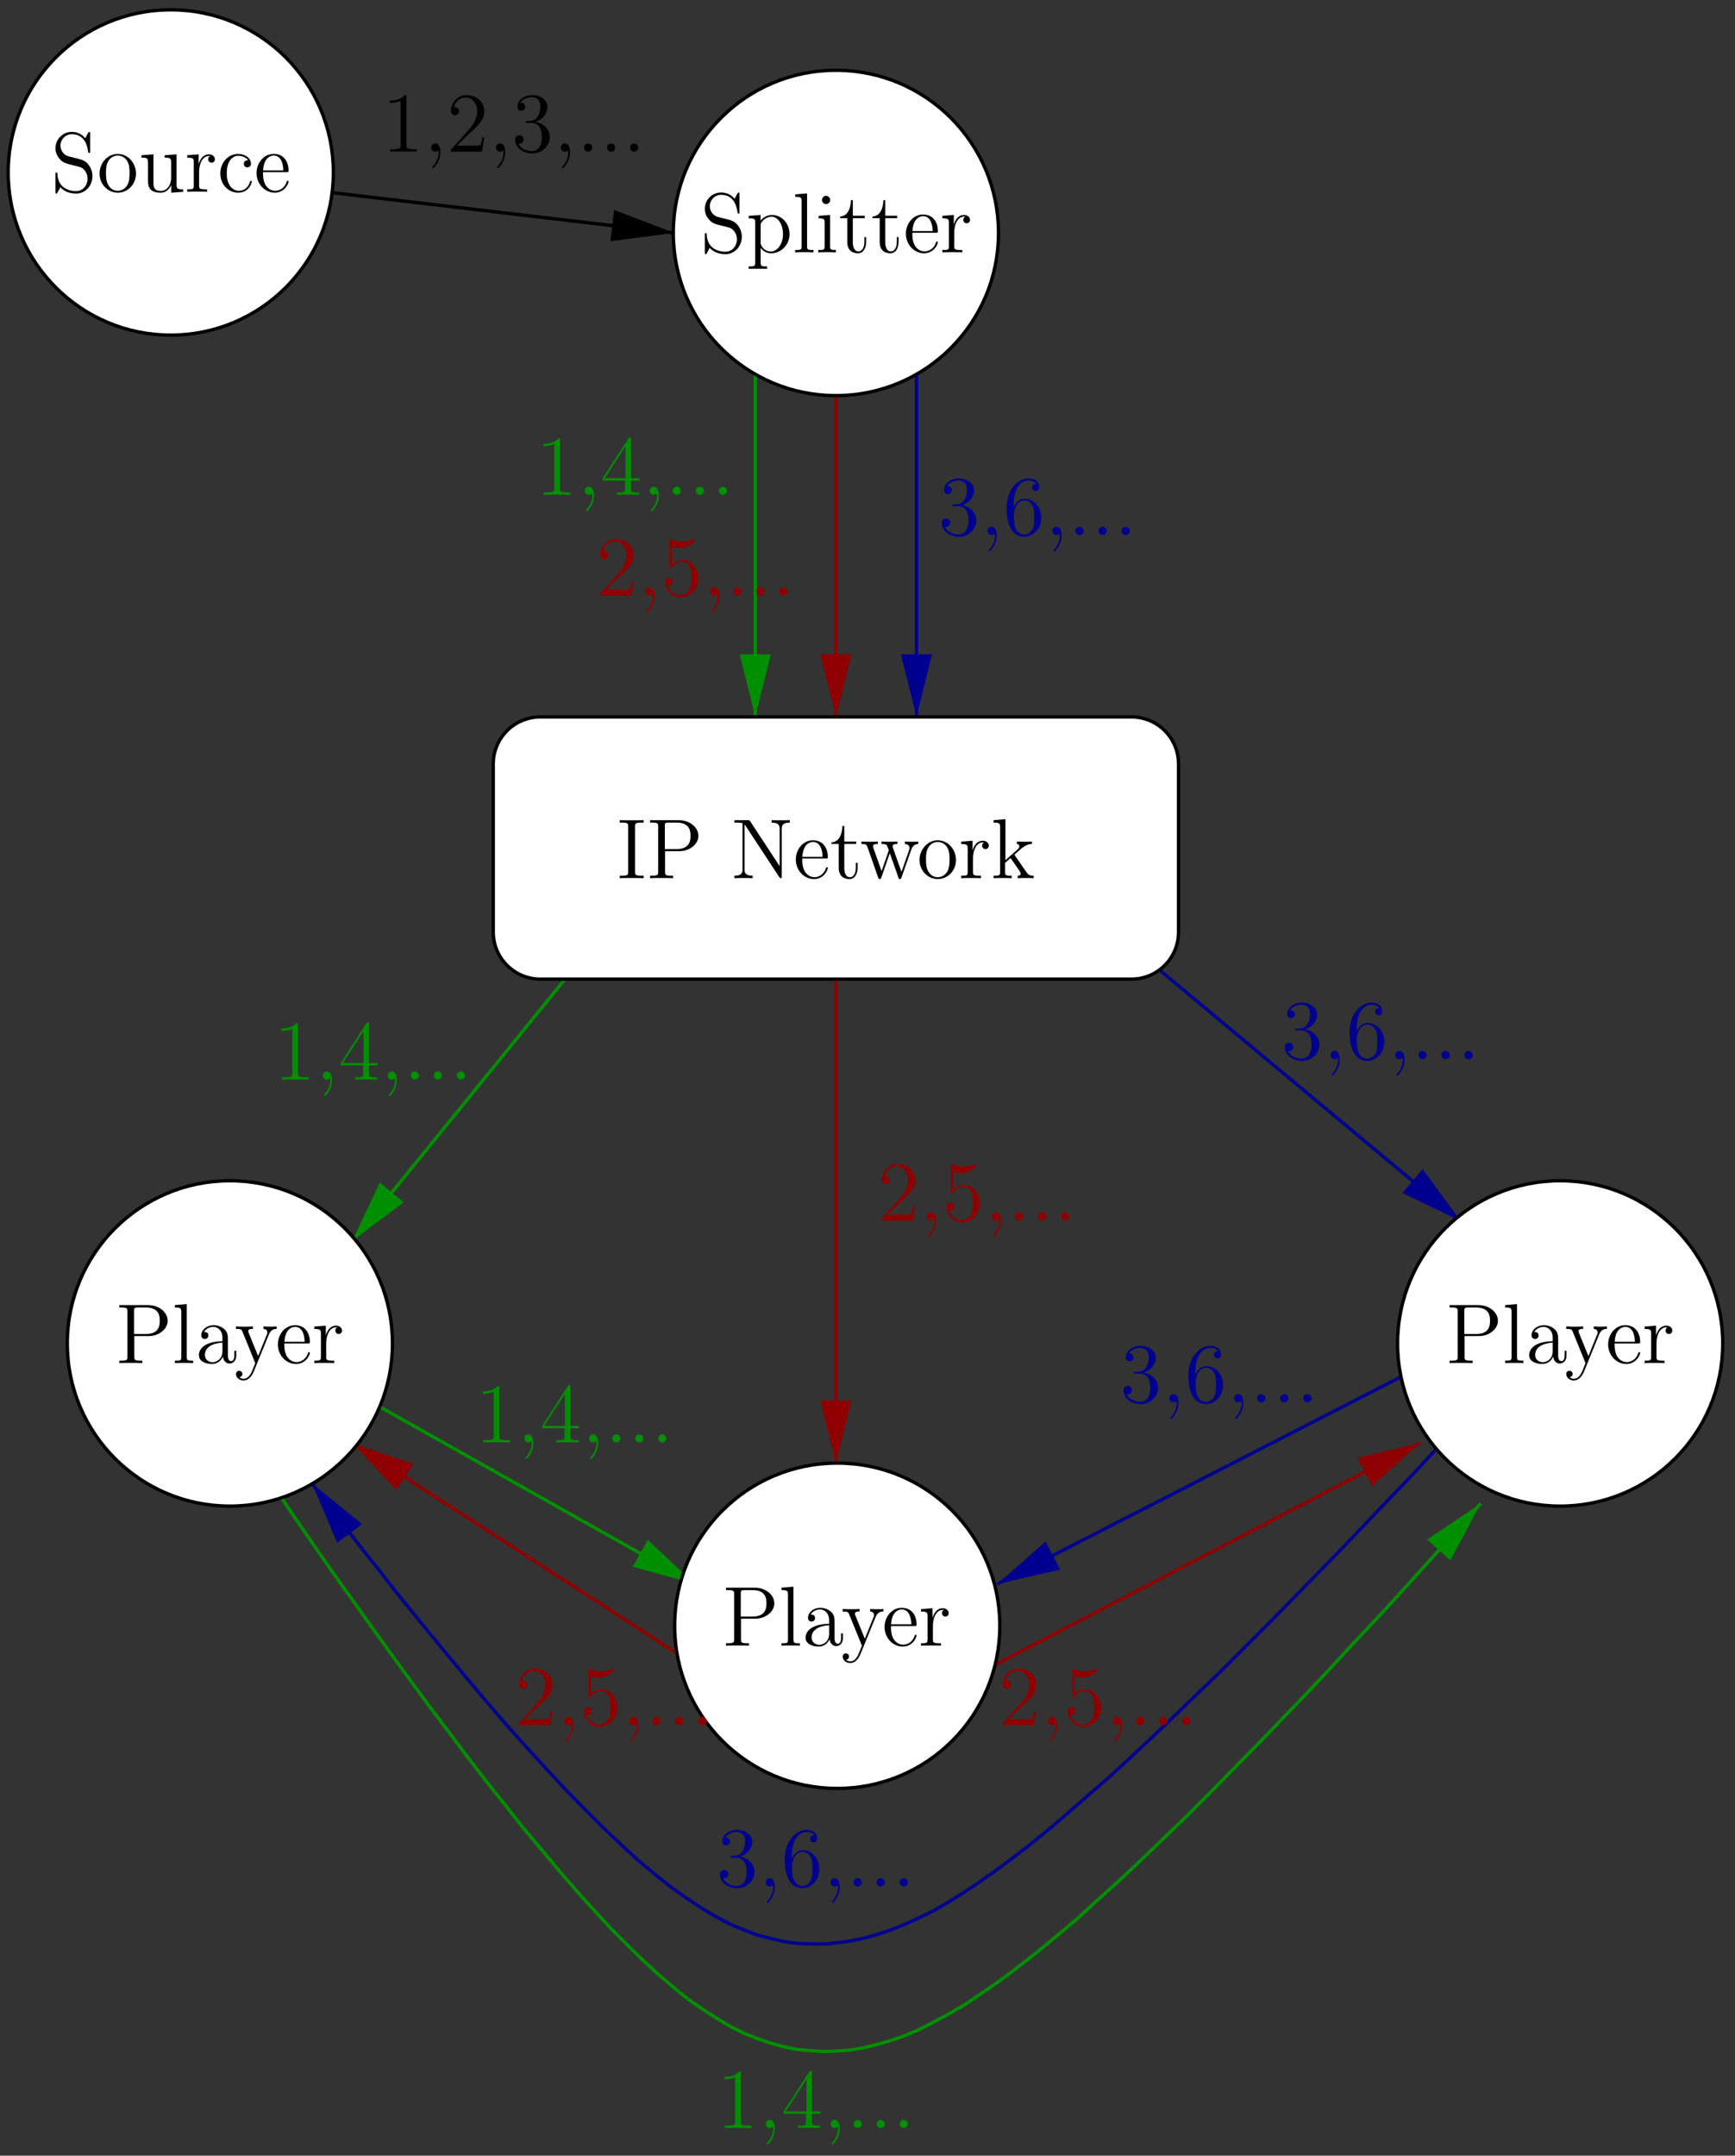 <?xml version="1.0" encoding="UTF-8"?>
<svg xmlns="http://www.w3.org/2000/svg" xmlns:xlink="http://www.w3.org/1999/xlink" width="244pt" height="303pt" viewBox="0 0 244 303" version="1.1">
<rect x="0" y="0" width="244" height="303" fill="#333333" stroke="none"/>
<defs>
<g>
<symbol overflow="visible" id="glyph0-0">
<path style="stroke:none;" d=""/>
</symbol>
<symbol overflow="visible" id="glyph0-1">
<path style="stroke:none;" d="M 2.484 -4.984 C 1.875 -5.141 1.344 -5.734 1.344 -6.5 C 1.344 -7.344 2.016 -8.094 2.938 -8.094 C 4.906 -8.094 5.156 -6.156 5.234 -5.641 C 5.266 -5.5 5.266 -5.453 5.375 -5.453 C 5.516 -5.453 5.516 -5.516 5.516 -5.719 L 5.516 -8.141 C 5.516 -8.359 5.516 -8.422 5.391 -8.422 C 5.359 -8.422 5.312 -8.422 5.219 -8.266 L 4.828 -7.531 C 4.25 -8.266 3.469 -8.422 2.938 -8.422 C 1.609 -8.422 0.641 -7.344 0.641 -6.125 C 0.641 -5.562 0.844 -5.031 1.297 -4.547 C 1.703 -4.094 2.125 -3.984 2.969 -3.766 C 3.391 -3.672 4.047 -3.5 4.219 -3.438 C 4.781 -3.156 5.156 -2.516 5.156 -1.844 C 5.156 -0.938 4.516 -0.094 3.531 -0.094 C 2.984 -0.094 2.25 -0.234 1.656 -0.734 C 0.969 -1.359 0.922 -2.219 0.906 -2.625 C 0.891 -2.719 0.797 -2.719 0.781 -2.719 C 0.641 -2.719 0.641 -2.656 0.641 -2.438 L 0.641 -0.031 C 0.641 0.188 0.641 0.25 0.766 0.25 C 0.844 0.25 0.844 0.234 0.938 0.078 C 0.984 -0.016 1.234 -0.453 1.328 -0.641 C 1.75 -0.156 2.516 0.25 3.531 0.25 C 4.875 0.25 5.844 -0.891 5.844 -2.203 C 5.844 -2.922 5.562 -3.469 5.25 -3.859 C 4.812 -4.406 4.266 -4.531 3.797 -4.656 Z M 2.484 -4.984 "/>
</symbol>
<symbol overflow="visible" id="glyph0-2">
<path style="stroke:none;" d="M 5.484 -2.562 C 5.484 -4.094 4.312 -5.328 2.922 -5.328 C 1.5 -5.328 0.359 -4.062 0.359 -2.562 C 0.359 -1.031 1.547 0.125 2.922 0.125 C 4.328 0.125 5.484 -1.047 5.484 -2.562 Z M 2.922 -0.141 C 2.484 -0.141 1.953 -0.328 1.609 -0.922 C 1.281 -1.453 1.266 -2.156 1.266 -2.672 C 1.266 -3.125 1.266 -3.844 1.641 -4.391 C 1.969 -4.906 2.5 -5.094 2.922 -5.094 C 3.375 -5.094 3.891 -4.875 4.203 -4.406 C 4.578 -3.859 4.578 -3.109 4.578 -2.672 C 4.578 -2.25 4.578 -1.5 4.266 -0.938 C 3.938 -0.375 3.375 -0.141 2.922 -0.141 Z M 2.922 -0.141 "/>
</symbol>
<symbol overflow="visible" id="glyph0-3">
<path style="stroke:none;" d="M 3.641 -5.141 L 3.641 -4.797 C 4.453 -4.797 4.547 -4.703 4.547 -4.125 L 4.547 -1.984 C 4.547 -0.969 4 -0.125 3.109 -0.125 C 2.125 -0.125 2.062 -0.688 2.062 -1.312 L 2.062 -5.266 L 0.375 -5.141 L 0.375 -4.797 C 1.297 -4.797 1.297 -4.75 1.297 -3.688 L 1.297 -1.906 C 1.297 -1.156 1.297 -0.734 1.656 -0.328 C 1.938 -0.031 2.422 0.125 3.031 0.125 C 3.234 0.125 3.625 0.125 4.031 -0.234 C 4.375 -0.5 4.562 -0.953 4.562 -0.953 L 4.562 0.125 L 6.234 0 L 6.234 -0.344 C 5.422 -0.344 5.312 -0.438 5.312 -1.016 L 5.312 -5.266 Z M 3.641 -5.141 "/>
</symbol>
<symbol overflow="visible" id="glyph0-4">
<path style="stroke:none;" d="M 2 -2.781 C 2 -3.938 2.469 -5.031 3.391 -5.031 C 3.484 -5.031 3.516 -5.031 3.562 -5.016 C 3.469 -4.969 3.281 -4.906 3.281 -4.578 C 3.281 -4.234 3.547 -4.094 3.734 -4.094 C 3.984 -4.094 4.219 -4.25 4.219 -4.578 C 4.219 -4.938 3.891 -5.266 3.375 -5.266 C 2.359 -5.266 2.016 -4.172 1.953 -3.938 L 1.938 -3.938 L 1.938 -5.266 L 0.328 -5.141 L 0.328 -4.797 C 1.141 -4.797 1.25 -4.703 1.25 -4.125 L 1.25 -0.891 C 1.25 -0.344 1.109 -0.344 0.328 -0.344 L 0.328 0 C 0.672 -0.031 1.328 -0.031 1.688 -0.031 C 2.016 -0.031 2.859 -0.031 3.125 0 L 3.125 -0.344 L 2.891 -0.344 C 2.016 -0.344 2 -0.484 2 -0.906 Z M 2 -2.781 "/>
</symbol>
<symbol overflow="visible" id="glyph0-5">
<path style="stroke:none;" d="M 4.328 -4.422 C 4.188 -4.422 3.734 -4.422 3.734 -3.938 C 3.734 -3.641 3.938 -3.438 4.234 -3.438 C 4.5 -3.438 4.734 -3.609 4.734 -3.953 C 4.734 -4.75 3.891 -5.328 2.922 -5.328 C 1.531 -5.328 0.422 -4.094 0.422 -2.578 C 0.422 -1.047 1.562 0.125 2.922 0.125 C 4.5 0.125 4.859 -1.312 4.859 -1.422 C 4.859 -1.531 4.766 -1.531 4.734 -1.531 C 4.625 -1.531 4.609 -1.5 4.578 -1.344 C 4.312 -0.5 3.672 -0.141 3.031 -0.141 C 2.297 -0.141 1.328 -0.781 1.328 -2.594 C 1.328 -4.578 2.344 -5.062 2.938 -5.062 C 3.391 -5.062 4.047 -4.891 4.328 -4.422 Z M 4.328 -4.422 "/>
</symbol>
<symbol overflow="visible" id="glyph0-6">
<path style="stroke:none;" d="M 4.578 -2.766 C 4.844 -2.766 4.859 -2.766 4.859 -3 C 4.859 -4.203 4.219 -5.328 2.766 -5.328 C 1.406 -5.328 0.359 -4.094 0.359 -2.625 C 0.359 -1.047 1.578 0.125 2.906 0.125 C 4.328 0.125 4.859 -1.172 4.859 -1.422 C 4.859 -1.5 4.812 -1.547 4.734 -1.547 C 4.641 -1.547 4.609 -1.484 4.594 -1.422 C 4.281 -0.422 3.484 -0.141 2.969 -0.141 C 2.469 -0.141 1.266 -0.484 1.266 -2.547 L 1.266 -2.766 Z M 1.281 -3 C 1.375 -4.875 2.422 -5.094 2.766 -5.094 C 4.047 -5.094 4.109 -3.406 4.125 -3 Z M 1.281 -3 "/>
</symbol>
<symbol overflow="visible" id="glyph0-7">
<path style="stroke:none;" d="M 2.922 1.969 C 2.156 1.969 2.016 1.969 2.016 1.438 L 2.016 -0.641 C 2.234 -0.344 2.719 0.125 3.484 0.125 C 4.859 0.125 6.078 -1.047 6.078 -2.578 C 6.078 -4.094 4.953 -5.266 3.641 -5.266 C 2.594 -5.266 2.031 -4.516 2 -4.469 L 2 -5.266 L 0.328 -5.141 L 0.328 -4.797 C 1.172 -4.797 1.25 -4.703 1.25 -4.188 L 1.25 1.438 C 1.25 1.969 1.109 1.969 0.328 1.969 L 0.328 2.312 C 0.641 2.297 1.297 2.297 1.625 2.297 C 1.969 2.297 2.625 2.297 2.922 2.312 Z M 2.016 -3.812 C 2.016 -4.047 2.016 -4.047 2.156 -4.25 C 2.516 -4.781 3.094 -5.016 3.547 -5.016 C 4.453 -5.016 5.156 -3.922 5.156 -2.578 C 5.156 -1.156 4.344 -0.125 3.438 -0.125 C 3.062 -0.125 2.719 -0.281 2.469 -0.5 C 2.203 -0.781 2.016 -1.016 2.016 -1.344 Z M 2.016 -3.812 "/>
</symbol>
<symbol overflow="visible" id="glyph0-8">
<path style="stroke:none;" d="M 2.062 -8.297 L 0.391 -8.156 L 0.391 -7.812 C 1.203 -7.812 1.297 -7.734 1.297 -7.141 L 1.297 -0.891 C 1.297 -0.344 1.172 -0.344 0.391 -0.344 L 0.391 0 C 0.734 -0.031 1.312 -0.031 1.672 -0.031 C 2.031 -0.031 2.625 -0.031 2.969 0 L 2.969 -0.344 C 2.203 -0.344 2.062 -0.344 2.062 -0.891 Z M 2.062 -8.297 "/>
</symbol>
<symbol overflow="visible" id="glyph0-9">
<path style="stroke:none;" d="M 2.078 -7.359 C 2.078 -7.672 1.828 -7.953 1.5 -7.953 C 1.188 -7.953 0.922 -7.703 0.922 -7.375 C 0.922 -7.016 1.203 -6.797 1.5 -6.797 C 1.859 -6.797 2.078 -7.094 2.078 -7.359 Z M 0.438 -5.141 L 0.438 -4.797 C 1.188 -4.797 1.297 -4.719 1.297 -4.141 L 1.297 -0.891 C 1.297 -0.344 1.172 -0.344 0.391 -0.344 L 0.391 0 C 0.734 -0.031 1.297 -0.031 1.656 -0.031 C 1.781 -0.031 2.469 -0.031 2.875 0 L 2.875 -0.344 C 2.109 -0.344 2.062 -0.406 2.062 -0.875 L 2.062 -5.266 Z M 0.438 -5.141 "/>
</symbol>
<symbol overflow="visible" id="glyph0-10">
<path style="stroke:none;" d="M 2.016 -4.812 L 3.688 -4.812 L 3.688 -5.156 L 2.016 -5.156 L 2.016 -7.344 L 1.75 -7.344 C 1.734 -6.234 1.297 -5.078 0.219 -5.047 L 0.219 -4.812 L 1.234 -4.812 L 1.234 -1.484 C 1.234 -0.156 2.109 0.125 2.75 0.125 C 3.5 0.125 3.891 -0.625 3.891 -1.484 L 3.891 -2.156 L 3.641 -2.156 L 3.641 -1.5 C 3.641 -0.641 3.281 -0.141 2.828 -0.141 C 2.016 -0.141 2.016 -1.25 2.016 -1.453 Z M 2.016 -4.812 "/>
</symbol>
<symbol overflow="visible" id="glyph0-11">
<path style="stroke:none;" d="M 2.609 -3.797 L 4.625 -3.797 C 6.031 -3.797 7.297 -4.75 7.297 -5.953 C 7.297 -7.109 6.141 -8.156 4.531 -8.156 L 0.5 -8.156 L 0.5 -7.812 L 0.734 -7.812 C 1.609 -7.812 1.641 -7.703 1.641 -7.25 L 1.641 -0.906 C 1.641 -0.469 1.609 -0.344 0.734 -0.344 L 0.5 -0.344 L 0.5 0 C 0.781 -0.031 1.766 -0.031 2.109 -0.031 C 2.469 -0.031 3.453 -0.031 3.734 0 L 3.734 -0.344 L 3.5 -0.344 C 2.641 -0.344 2.609 -0.469 2.609 -0.906 Z M 2.578 -4.094 L 2.578 -7.344 C 2.578 -7.734 2.609 -7.812 3.125 -7.812 L 4.25 -7.812 C 6.188 -7.812 6.188 -6.469 6.188 -5.953 C 6.188 -5.453 6.188 -4.094 4.25 -4.094 Z M 2.578 -4.094 "/>
</symbol>
<symbol overflow="visible" id="glyph0-12">
<path style="stroke:none;" d="M 4.609 -3.188 C 4.609 -3.844 4.609 -4.312 4.094 -4.781 C 3.672 -5.156 3.125 -5.328 2.609 -5.328 C 1.625 -5.328 0.875 -4.688 0.875 -3.906 C 0.875 -3.562 1.094 -3.391 1.375 -3.391 C 1.656 -3.391 1.859 -3.594 1.859 -3.891 C 1.859 -4.375 1.438 -4.375 1.25 -4.375 C 1.531 -4.875 2.109 -5.094 2.578 -5.094 C 3.125 -5.094 3.844 -4.641 3.844 -3.562 L 3.844 -3.078 C 1.438 -3.047 0.531 -2.047 0.531 -1.125 C 0.531 -0.172 1.625 0.125 2.359 0.125 C 3.141 0.125 3.688 -0.359 3.906 -0.938 C 3.953 -0.375 4.328 0.062 4.844 0.062 C 5.094 0.062 5.781 -0.109 5.781 -1.062 L 5.781 -1.734 L 5.516 -1.734 L 5.516 -1.062 C 5.516 -0.375 5.234 -0.281 5.062 -0.281 C 4.609 -0.281 4.609 -0.922 4.609 -1.094 Z M 3.844 -1.688 C 3.844 -0.516 2.969 -0.125 2.453 -0.125 C 1.859 -0.125 1.375 -0.547 1.375 -1.125 C 1.375 -2.703 3.406 -2.844 3.844 -2.875 Z M 3.844 -1.688 "/>
</symbol>
<symbol overflow="visible" id="glyph0-13">
<path style="stroke:none;" d="M 4.844 -4 C 5.156 -4.797 5.719 -4.812 5.953 -4.812 L 5.953 -5.156 C 5.609 -5.125 5.438 -5.125 5.062 -5.125 C 4.781 -5.125 4.75 -5.125 4.094 -5.156 L 4.094 -4.812 C 4.531 -4.781 4.641 -4.5 4.641 -4.297 C 4.641 -4.188 4.609 -4.125 4.562 -4 L 3.344 -0.984 L 2.016 -4.25 C 1.953 -4.406 1.953 -4.484 1.953 -4.5 C 1.953 -4.812 2.359 -4.812 2.609 -4.812 L 2.609 -5.156 C 2.297 -5.125 1.703 -5.125 1.375 -5.125 C 0.922 -5.125 0.891 -5.125 0.219 -5.156 L 0.219 -4.812 C 0.906 -4.812 1 -4.75 1.156 -4.375 L 2.938 0 C 2.422 1.266 2.422 1.297 2.359 1.391 C 2.156 1.75 1.844 2.203 1.297 2.203 C 0.938 2.203 0.703 1.984 0.703 1.984 C 0.703 1.984 1.125 1.938 1.125 1.516 C 1.125 1.234 0.891 1.078 0.688 1.078 C 0.484 1.078 0.234 1.188 0.234 1.547 C 0.234 2 0.672 2.438 1.297 2.438 C 1.969 2.438 2.469 1.859 2.766 1.094 Z M 4.844 -4 "/>
</symbol>
<symbol overflow="visible" id="glyph0-14">
<path style="stroke:none;" d="M 2.594 -7.25 C 2.594 -7.703 2.625 -7.812 3.531 -7.812 L 3.797 -7.812 L 3.797 -8.156 C 3.5 -8.141 2.469 -8.141 2.109 -8.141 C 1.75 -8.141 0.719 -8.141 0.438 -8.156 L 0.438 -7.812 L 0.688 -7.812 C 1.594 -7.812 1.625 -7.703 1.625 -7.25 L 1.625 -0.906 C 1.625 -0.469 1.594 -0.344 0.688 -0.344 L 0.438 -0.344 L 0.438 0 C 0.719 -0.031 1.75 -0.031 2.109 -0.031 C 2.469 -0.031 3.5 -0.031 3.797 0 L 3.797 -0.344 L 3.531 -0.344 C 2.625 -0.344 2.594 -0.469 2.594 -0.906 Z M 2.594 -7.25 "/>
</symbol>
<symbol overflow="visible" id="glyph0-15">
<path style="stroke:none;" d="M 2.703 -8 C 2.594 -8.156 2.578 -8.156 2.312 -8.156 L 0.484 -8.156 L 0.484 -7.812 C 1 -7.812 1.297 -7.812 1.625 -7.734 L 1.625 -1.25 C 1.625 -0.906 1.625 -0.344 0.484 -0.344 L 0.484 0 C 0.797 -0.031 1.438 -0.031 1.766 -0.031 C 2.109 -0.031 2.734 -0.031 3.047 0 L 3.047 -0.344 C 1.906 -0.344 1.906 -0.906 1.906 -1.25 L 1.906 -7.547 C 2.016 -7.453 2.016 -7.422 2.109 -7.281 L 6.781 -0.172 C 6.891 -0.016 6.906 0 7 0 C 7.094 0 7.125 -0.047 7.141 -0.078 L 7.141 -6.906 C 7.141 -7.25 7.141 -7.812 8.266 -7.812 L 8.266 -8.156 C 7.953 -8.141 7.328 -8.141 7 -8.141 C 6.656 -8.141 6.031 -8.141 5.719 -8.156 L 5.719 -7.812 C 6.844 -7.812 6.844 -7.25 6.844 -6.906 L 6.844 -1.688 Z M 2.703 -8 "/>
</symbol>
<symbol overflow="visible" id="glyph0-16">
<path style="stroke:none;" d="M 7.234 -4.016 C 7.5 -4.766 8.016 -4.797 8.219 -4.812 L 8.219 -5.156 C 7.922 -5.125 7.703 -5.125 7.344 -5.125 C 7 -5.125 6.969 -5.125 6.328 -5.156 L 6.328 -4.812 C 6.859 -4.781 7 -4.453 7 -4.234 C 7 -4.219 7 -4.141 6.953 -4.016 L 5.859 -0.891 L 4.656 -4.266 C 4.609 -4.406 4.609 -4.438 4.609 -4.469 C 4.609 -4.812 5.047 -4.812 5.297 -4.812 L 5.297 -5.156 C 4.953 -5.125 4.469 -5.125 4.125 -5.125 C 3.734 -5.125 3.719 -5.125 3.047 -5.156 L 3.047 -4.812 C 3.5 -4.812 3.656 -4.781 3.797 -4.625 C 3.844 -4.547 4 -4.156 4.078 -3.922 L 3.062 -1 L 1.906 -4.25 C 1.859 -4.406 1.859 -4.438 1.859 -4.484 C 1.859 -4.812 2.312 -4.812 2.547 -4.812 L 2.547 -5.156 C 2.25 -5.125 1.656 -5.125 1.328 -5.125 C 0.984 -5.125 0.969 -5.125 0.219 -5.156 L 0.219 -4.812 C 0.828 -4.812 0.938 -4.75 1.078 -4.375 L 2.578 -0.094 C 2.625 0.031 2.672 0.125 2.797 0.125 C 2.906 0.125 2.969 0.078 3.031 -0.109 L 4.219 -3.516 L 5.422 -0.109 C 5.469 0.078 5.531 0.125 5.641 0.125 C 5.766 0.125 5.812 0.031 5.859 -0.094 Z M 7.234 -4.016 "/>
</symbol>
<symbol overflow="visible" id="glyph0-17">
<path style="stroke:none;" d="M 3.344 -3.172 C 3.344 -3.172 3.266 -3.281 3.266 -3.281 C 3.266 -3.328 4.016 -3.969 4.109 -4.062 C 4.938 -4.781 5.469 -4.797 5.719 -4.812 L 5.719 -5.156 C 5.469 -5.125 5.156 -5.125 4.812 -5.125 C 4.5 -5.125 3.891 -5.125 3.609 -5.156 L 3.609 -4.812 C 3.812 -4.797 3.953 -4.688 3.953 -4.5 C 3.953 -4.25 3.719 -4.047 3.703 -4.047 L 2 -2.531 L 2 -8.297 L 0.328 -8.156 L 0.328 -7.812 C 1.141 -7.812 1.25 -7.734 1.25 -7.141 L 1.25 -0.891 C 1.25 -0.344 1.109 -0.344 0.328 -0.344 L 0.328 0 C 0.672 -0.031 1.25 -0.031 1.609 -0.031 C 1.953 -0.031 2.531 -0.031 2.875 0 L 2.875 -0.344 C 2.109 -0.344 1.953 -0.344 1.953 -0.891 L 1.953 -2.156 L 2.719 -2.828 L 3.875 -1.172 C 4.047 -0.922 4.141 -0.781 4.141 -0.625 C 4.141 -0.406 3.969 -0.344 3.719 -0.344 L 3.719 0 C 4.016 -0.031 4.609 -0.031 4.922 -0.031 C 5.438 -0.031 5.469 -0.031 5.969 0 L 5.969 -0.344 C 5.656 -0.344 5.281 -0.344 4.953 -0.844 Z M 3.344 -3.172 "/>
</symbol>
<symbol overflow="visible" id="glyph0-18">
<path style="stroke:none;" d="M 3.438 -7.656 C 3.438 -7.938 3.438 -7.953 3.203 -7.953 C 2.922 -7.625 2.312 -7.188 1.094 -7.188 L 1.094 -6.844 C 1.359 -6.844 1.953 -6.844 2.625 -7.141 L 2.625 -0.922 C 2.625 -0.484 2.578 -0.344 1.531 -0.344 L 1.156 -0.344 L 1.156 0 C 1.484 -0.031 2.641 -0.031 3.031 -0.031 C 3.438 -0.031 4.578 -0.031 4.906 0 L 4.906 -0.344 L 4.531 -0.344 C 3.484 -0.344 3.438 -0.484 3.438 -0.922 Z M 3.438 -7.656 "/>
</symbol>
<symbol overflow="visible" id="glyph0-19">
<path style="stroke:none;" d="M 2.328 0.047 C 2.328 -0.688 2.078 -1.156 1.609 -1.156 C 1.266 -1.156 1.047 -0.891 1.047 -0.578 C 1.047 -0.266 1.266 0 1.625 0 C 1.812 0 1.938 -0.078 2.016 -0.141 C 2.047 -0.172 2.062 -0.172 2.062 -0.172 C 2.094 -0.172 2.094 -0.016 2.094 0.047 C 2.094 0.812 1.781 1.531 1.25 2.078 C 1.203 2.109 1.188 2.141 1.188 2.188 C 1.188 2.25 1.25 2.312 1.312 2.312 C 1.422 2.312 2.328 1.422 2.328 0.047 Z M 2.328 0.047 "/>
</symbol>
<symbol overflow="visible" id="glyph0-20">
<path style="stroke:none;" d="M 5.266 -2.016 L 5 -2.016 C 4.953 -1.812 4.859 -1.141 4.75 -0.953 C 4.656 -0.844 3.984 -0.844 3.625 -0.844 L 1.406 -0.844 C 1.734 -1.125 2.469 -1.891 2.766 -2.172 C 4.594 -3.844 5.266 -4.469 5.266 -5.656 C 5.266 -7.031 4.172 -7.953 2.781 -7.953 C 1.406 -7.953 0.578 -6.766 0.578 -5.734 C 0.578 -5.125 1.109 -5.125 1.141 -5.125 C 1.406 -5.125 1.703 -5.312 1.703 -5.688 C 1.703 -6.031 1.484 -6.25 1.141 -6.25 C 1.047 -6.25 1.016 -6.25 0.984 -6.234 C 1.203 -7.047 1.859 -7.609 2.625 -7.609 C 3.641 -7.609 4.266 -6.75 4.266 -5.656 C 4.266 -4.641 3.688 -3.75 3 -2.984 L 0.578 -0.281 L 0.578 0 L 4.953 0 Z M 5.266 -2.016 "/>
</symbol>
<symbol overflow="visible" id="glyph0-21">
<path style="stroke:none;" d="M 2.203 -4.297 C 2 -4.281 1.953 -4.266 1.953 -4.156 C 1.953 -4.047 2.016 -4.047 2.219 -4.047 L 2.766 -4.047 C 3.797 -4.047 4.25 -3.203 4.25 -2.062 C 4.25 -0.484 3.438 -0.078 2.844 -0.078 C 2.266 -0.078 1.297 -0.344 0.938 -1.141 C 1.328 -1.078 1.672 -1.297 1.672 -1.719 C 1.672 -2.062 1.422 -2.312 1.094 -2.312 C 0.797 -2.312 0.484 -2.141 0.484 -1.688 C 0.484 -0.625 1.547 0.25 2.875 0.25 C 4.297 0.25 5.359 -0.844 5.359 -2.047 C 5.359 -3.141 4.469 -4 3.328 -4.203 C 4.359 -4.5 5.031 -5.375 5.031 -6.312 C 5.031 -7.25 4.047 -7.953 2.891 -7.953 C 1.703 -7.953 0.812 -7.219 0.812 -6.344 C 0.812 -5.875 1.188 -5.766 1.359 -5.766 C 1.609 -5.766 1.906 -5.953 1.906 -6.312 C 1.906 -6.688 1.609 -6.859 1.344 -6.859 C 1.281 -6.859 1.25 -6.859 1.219 -6.844 C 1.672 -7.656 2.797 -7.656 2.859 -7.656 C 3.25 -7.656 4.031 -7.484 4.031 -6.312 C 4.031 -6.078 4 -5.422 3.641 -4.906 C 3.281 -4.375 2.875 -4.344 2.562 -4.328 Z M 2.203 -4.297 "/>
</symbol>
<symbol overflow="visible" id="glyph0-22">
<path style="stroke:none;" d="M 2.203 -0.578 C 2.203 -0.906 1.922 -1.156 1.625 -1.156 C 1.281 -1.156 1.047 -0.891 1.047 -0.578 C 1.047 -0.234 1.344 0 1.609 0 C 1.938 0 2.203 -0.25 2.203 -0.578 Z M 2.203 -0.578 "/>
</symbol>
<symbol overflow="visible" id="glyph0-23">
<path style="stroke:none;" d="M 4.312 -7.781 C 4.312 -8.016 4.312 -8.062 4.141 -8.062 C 4.047 -8.062 4.016 -8.062 3.922 -7.922 L 0.328 -2.344 L 0.328 -2 L 3.469 -2 L 3.469 -0.906 C 3.469 -0.469 3.438 -0.344 2.562 -0.344 L 2.328 -0.344 L 2.328 0 C 2.609 -0.031 3.547 -0.031 3.891 -0.031 C 4.219 -0.031 5.172 -0.031 5.453 0 L 5.453 -0.344 L 5.219 -0.344 C 4.344 -0.344 4.312 -0.469 4.312 -0.906 L 4.312 -2 L 5.516 -2 L 5.516 -2.344 L 4.312 -2.344 Z M 3.531 -6.844 L 3.531 -2.344 L 0.625 -2.344 Z M 3.531 -6.844 "/>
</symbol>
<symbol overflow="visible" id="glyph0-24">
<path style="stroke:none;" d="M 1.469 -4.156 C 1.469 -7.188 2.938 -7.656 3.578 -7.656 C 4.016 -7.656 4.453 -7.531 4.672 -7.172 C 4.531 -7.172 4.078 -7.172 4.078 -6.688 C 4.078 -6.422 4.25 -6.188 4.562 -6.188 C 4.859 -6.188 5.062 -6.375 5.062 -6.719 C 5.062 -7.344 4.609 -7.953 3.578 -7.953 C 2.062 -7.953 0.484 -6.406 0.484 -3.781 C 0.484 -0.484 1.922 0.25 2.938 0.25 C 4.25 0.25 5.359 -0.891 5.359 -2.438 C 5.359 -4.031 4.25 -5.094 3.047 -5.094 C 1.984 -5.094 1.594 -4.172 1.469 -3.844 Z M 2.938 -0.078 C 2.188 -0.078 1.828 -0.734 1.719 -0.984 C 1.609 -1.297 1.5 -1.891 1.5 -2.719 C 1.5 -3.672 1.922 -4.859 3 -4.859 C 3.656 -4.859 4 -4.406 4.188 -4 C 4.375 -3.562 4.375 -2.969 4.375 -2.453 C 4.375 -1.844 4.375 -1.297 4.141 -0.844 C 3.844 -0.281 3.422 -0.078 2.938 -0.078 Z M 2.938 -0.078 "/>
</symbol>
<symbol overflow="visible" id="glyph0-25">
<path style="stroke:none;" d="M 1.531 -6.844 C 2.047 -6.688 2.469 -6.672 2.594 -6.672 C 3.938 -6.672 4.812 -7.656 4.812 -7.828 C 4.812 -7.875 4.781 -7.938 4.703 -7.938 C 4.688 -7.938 4.656 -7.938 4.547 -7.891 C 3.891 -7.609 3.312 -7.562 3 -7.562 C 2.219 -7.562 1.656 -7.812 1.422 -7.906 C 1.344 -7.938 1.312 -7.938 1.297 -7.938 C 1.203 -7.938 1.203 -7.859 1.203 -7.672 L 1.203 -4.125 C 1.203 -3.906 1.203 -3.844 1.344 -3.844 C 1.406 -3.844 1.422 -3.844 1.547 -4 C 1.875 -4.484 2.438 -4.766 3.031 -4.766 C 3.672 -4.766 3.984 -4.188 4.078 -3.984 C 4.281 -3.516 4.297 -2.922 4.297 -2.469 C 4.297 -2.016 4.297 -1.344 3.953 -0.797 C 3.688 -0.375 3.234 -0.078 2.703 -0.078 C 1.906 -0.078 1.141 -0.609 0.922 -1.484 C 0.984 -1.453 1.047 -1.453 1.109 -1.453 C 1.312 -1.453 1.641 -1.562 1.641 -1.969 C 1.641 -2.312 1.406 -2.5 1.109 -2.5 C 0.891 -2.5 0.578 -2.391 0.578 -1.922 C 0.578 -0.906 1.406 0.25 2.719 0.25 C 4.078 0.25 5.266 -0.891 5.266 -2.406 C 5.266 -3.828 4.297 -5.016 3.047 -5.016 C 2.359 -5.016 1.844 -4.703 1.531 -4.375 Z M 1.531 -6.844 "/>
</symbol>
</g>
<clipPath id="clip1">
  <path d="M 40 20 L 102 20 L 102 40 L 40 40 Z M 40 20 "/>
</clipPath>
<clipPath id="clip2">
  <path d="M 0.602 0 L 243.699 0 L 243.699 303 L 0.602 303 Z M 95.32 32.367 L 95.258 33.188 L 86.125 33.629 L 86.566 29.848 Z M 95.32 32.367 "/>
</clipPath>
<clipPath id="clip3">
  <path d="M 105 46 L 107 46 L 107 102 L 105 102 Z M 105 46 "/>
</clipPath>
<clipPath id="clip4">
  <path d="M 0.602 0 L 243.699 0 L 243.699 303 L 0.602 303 Z M 106.66 101.215 L 105.777 101.215 L 104.328 92.207 L 108.109 92.207 Z M 106.66 101.215 "/>
</clipPath>
<clipPath id="clip5">
  <path d="M 128 46 L 130 46 L 130 102 L 128 102 Z M 128 46 "/>
</clipPath>
<clipPath id="clip6">
  <path d="M 0.602 0 L 243.699 0 L 243.699 303 L 0.602 303 Z M 129.336 101.215 L 128.453 101.215 L 127.004 92.207 L 130.785 92.207 Z M 129.336 101.215 "/>
</clipPath>
<clipPath id="clip7">
  <path d="M 117 46 L 118 46 L 118 102 L 117 102 Z M 117 46 "/>
</clipPath>
<clipPath id="clip8">
  <path d="M 0.602 0 L 243.699 0 L 243.699 303 L 0.602 303 Z M 117.996 101.215 L 117.117 101.215 L 115.668 92.207 L 119.445 92.207 Z M 117.996 101.215 "/>
</clipPath>
<clipPath id="clip9">
  <path d="M 42 122 L 94 122 L 94 182 L 42 182 Z M 42 122 "/>
</clipPath>
<clipPath id="clip10">
  <path d="M 0.602 0 L 243.699 0 L 243.699 303 L 0.602 303 Z M 49.59 175.039 L 48.961 174.535 L 53.496 166.598 L 56.395 168.992 Z M 49.59 175.039 "/>
</clipPath>
<clipPath id="clip11">
  <path d="M 147 122 L 213 122 L 213 179 L 147 179 Z M 147 122 "/>
</clipPath>
<clipPath id="clip12">
  <path d="M 0.602 0 L 243.699 0 L 243.699 303 L 0.602 303 Z M 206.059 171.574 L 205.492 172.27 L 197.617 167.605 L 200.074 164.711 Z M 206.059 171.574 "/>
</clipPath>
<clipPath id="clip13">
  <path d="M 117 131 L 118 131 L 118 206 L 117 206 Z M 117 131 "/>
</clipPath>
<clipPath id="clip14">
  <path d="M 0.602 0 L 243.699 0 L 243.699 303 L 0.602 303 Z M 117.996 206.094 L 117.117 206.094 L 115.668 197.086 L 119.445 197.086 Z M 117.996 206.094 "/>
</clipPath>
<clipPath id="clip15">
  <path d="M 45 190 L 105 190 L 105 230 L 45 230 Z M 45 190 "/>
</clipPath>
<clipPath id="clip16">
  <path d="M 0.602 0 L 243.699 0 L 243.699 303 L 0.602 303 Z M 98.281 222.473 L 97.902 223.227 L 89.336 220.078 L 91.164 216.801 Z M 98.281 222.473 "/>
</clipPath>
<clipPath id="clip17">
  <path d="M 42 196 L 105 196 L 105 241 L 42 241 Z M 42 196 "/>
</clipPath>
<clipPath id="clip18">
  <path d="M 0.602 0 L 243.699 0 L 243.699 303 L 0.602 303 Z M 48.961 202.945 L 49.402 202.254 L 57.781 205.906 L 55.699 209.055 Z M 48.961 202.945 "/>
</clipPath>
<clipPath id="clip19">
  <path d="M 127 196 L 207 196 L 207 244 L 127 244 Z M 127 196 "/>
</clipPath>
<clipPath id="clip20">
  <path d="M 0.602 0 L 243.699 0 L 243.699 303 L 0.602 303 Z M 199.949 202.254 L 200.324 203.008 L 193.02 208.488 L 191.254 205.086 Z M 199.949 202.254 "/>
</clipPath>
<clipPath id="clip21">
  <path d="M 133 185 L 206 185 L 206 230 L 133 230 Z M 133 185 "/>
</clipPath>
<clipPath id="clip22">
  <path d="M 0.602 0 L 243.699 0 L 243.699 303 L 0.602 303 Z M 140.043 223.227 L 139.664 222.473 L 146.973 217.055 L 148.738 220.457 Z M 140.043 223.227 "/>
</clipPath>
<clipPath id="clip23">
  <path d="M 43 199 L 206 199 L 206 274 L 43 274 Z M 43 199 "/>
</clipPath>
<clipPath id="clip24">
  <path d="M 0.602 0 L 243.699 0 L 243.699 303 L 0.602 303 Z M 43.293 208.426 L 43.922 207.922 L 50.535 214.219 L 47.512 216.488 Z M 43.293 208.426 "/>
</clipPath>
<clipPath id="clip25">
  <path d="M 37 208 L 209 208 L 209 289 L 37 289 Z M 37 208 "/>
</clipPath>
<clipPath id="clip26">
  <path d="M 0.602 0 L 243.699 0 L 243.699 303 L 0.602 303 Z M 208.262 210.691 L 208.891 211.324 L 203.914 218.945 L 201.082 216.426 Z M 208.262 210.691 "/>
</clipPath>
<clipPath id="clip27">
  <path d="M 0.602 0 L 54 0 L 54 54 L 0.602 54 Z M 0.602 0 "/>
</clipPath>
<clipPath id="clip28">
  <path d="M 189 159 L 243.699 159 L 243.699 219 L 189 219 Z M 189 159 "/>
</clipPath>
</defs>
<g id="surface1">
<g clip-path="url(#clip1)" clip-rule="nonzero">
<g clip-path="url(#clip2)" clip-rule="evenodd">
<path style="fill:none;stroke-width:4.724;stroke-linecap:butt;stroke-linejoin:miter;stroke:rgb(0%,0%,0%);stroke-opacity:1;stroke-miterlimit:10;" d="M 466.914 2759.219 L 948.789 2702.539 " transform="matrix(0.1,0,0,-0.1,0,303)"/>
</g>
</g>
<path style="fill-rule:evenodd;fill:rgb(0%,0%,0%);fill-opacity:1;stroke-width:4.724;stroke-linecap:butt;stroke-linejoin:miter;stroke:rgb(0%,0%,0%);stroke-opacity:1;stroke-miterlimit:10;" d="M 861.25 2693.711 L 938.711 2703.789 L 865.664 2731.523 Z M 861.25 2693.711 " transform="matrix(0.1,0,0,-0.1,0,303)"/>
<g clip-path="url(#clip3)" clip-rule="nonzero">
<g clip-path="url(#clip4)" clip-rule="evenodd">
<path style="fill:none;stroke-width:4.724;stroke-linecap:butt;stroke-linejoin:miter;stroke:rgb(0%,56.055%,0%);stroke-opacity:1;stroke-miterlimit:10;" d="M 1062.188 2560.82 L 1062.188 2022.266 " transform="matrix(0.1,0,0,-0.1,0,303)"/>
</g>
</g>
<path style="fill-rule:evenodd;fill:rgb(0%,56.055%,0%);fill-opacity:1;stroke-width:4.724;stroke-linecap:butt;stroke-linejoin:miter;stroke:rgb(0%,56.055%,0%);stroke-opacity:1;stroke-miterlimit:10;" d="M 1043.281 2107.93 L 1062.188 2032.344 L 1081.094 2107.93 Z M 1043.281 2107.93 " transform="matrix(0.1,0,0,-0.1,0,303)"/>
<g clip-path="url(#clip5)" clip-rule="nonzero">
<g clip-path="url(#clip6)" clip-rule="evenodd">
<path style="fill:none;stroke-width:4.724;stroke-linecap:butt;stroke-linejoin:miter;stroke:rgb(0%,0%,56.055%);stroke-opacity:1;stroke-miterlimit:10;" d="M 1288.945 2560.82 L 1288.945 2022.266 " transform="matrix(0.1,0,0,-0.1,0,303)"/>
</g>
</g>
<path style="fill-rule:evenodd;fill:rgb(0%,0%,56.055%);fill-opacity:1;stroke-width:4.724;stroke-linecap:butt;stroke-linejoin:miter;stroke:rgb(0%,0%,56.055%);stroke-opacity:1;stroke-miterlimit:10;" d="M 1270.039 2107.93 L 1288.945 2032.344 L 1307.852 2107.93 Z M 1270.039 2107.93 " transform="matrix(0.1,0,0,-0.1,0,303)"/>
<g clip-path="url(#clip7)" clip-rule="nonzero">
<g clip-path="url(#clip8)" clip-rule="evenodd">
<path style="fill:none;stroke-width:4.724;stroke-linecap:butt;stroke-linejoin:miter;stroke:rgb(56.055%,0%,0%);stroke-opacity:1;stroke-miterlimit:10;" d="M 1175.586 2560.82 L 1175.586 2022.266 " transform="matrix(0.1,0,0,-0.1,0,303)"/>
</g>
</g>
<path style="fill-rule:evenodd;fill:rgb(56.055%,0%,0%);fill-opacity:1;stroke-width:4.724;stroke-linecap:butt;stroke-linejoin:miter;stroke:rgb(56.055%,0%,0%);stroke-opacity:1;stroke-miterlimit:10;" d="M 1156.68 2107.93 L 1175.586 2032.344 L 1194.453 2107.93 Z M 1156.68 2107.93 " transform="matrix(0.1,0,0,-0.1,0,303)"/>
<g clip-path="url(#clip9)" clip-rule="nonzero">
<g clip-path="url(#clip10)" clip-rule="evenodd">
<path style="fill:none;stroke-width:4.724;stroke-linecap:butt;stroke-linejoin:miter;stroke:rgb(0%,56.055%,0%);stroke-opacity:1;stroke-miterlimit:10;" d="M 863.75 1738.789 L 495.273 1285.273 " transform="matrix(0.1,0,0,-0.1,0,303)"/>
</g>
</g>
<path style="fill-rule:evenodd;fill:rgb(0%,56.055%,0%);fill-opacity:1;stroke-width:4.724;stroke-linecap:butt;stroke-linejoin:miter;stroke:rgb(0%,56.055%,0%);stroke-opacity:1;stroke-miterlimit:10;" d="M 534.961 1364.023 L 501.562 1293.477 L 563.945 1340.078 Z M 534.961 1364.023 " transform="matrix(0.1,0,0,-0.1,0,303)"/>
<g clip-path="url(#clip11)" clip-rule="nonzero">
<g clip-path="url(#clip12)" clip-rule="evenodd">
<path style="fill:none;stroke-width:4.724;stroke-linecap:butt;stroke-linejoin:miter;stroke:rgb(0%,0%,56.055%);stroke-opacity:1;stroke-miterlimit:10;" d="M 1544.062 1738.789 L 2054.297 1313.594 " transform="matrix(0.1,0,0,-0.1,0,303)"/>
</g>
</g>
<path style="fill-rule:evenodd;fill:rgb(0%,0%,56.055%);fill-opacity:1;stroke-width:4.724;stroke-linecap:butt;stroke-linejoin:miter;stroke:rgb(0%,0%,56.055%);stroke-opacity:1;stroke-miterlimit:10;" d="M 1976.172 1353.945 L 2046.719 1319.922 L 2000.742 1382.891 Z M 1976.172 1353.945 " transform="matrix(0.1,0,0,-0.1,0,303)"/>
<g clip-path="url(#clip13)" clip-rule="nonzero">
<g clip-path="url(#clip14)" clip-rule="evenodd">
<path style="fill:none;stroke-width:4.724;stroke-linecap:butt;stroke-linejoin:miter;stroke:rgb(56.055%,0%,0%);stroke-opacity:1;stroke-miterlimit:10;" d="M 1175.586 1710.469 L 1175.586 973.477 " transform="matrix(0.1,0,0,-0.1,0,303)"/>
</g>
</g>
<path style="fill-rule:evenodd;fill:rgb(56.055%,0%,0%);fill-opacity:1;stroke-width:4.724;stroke-linecap:butt;stroke-linejoin:miter;stroke:rgb(56.055%,0%,0%);stroke-opacity:1;stroke-miterlimit:10;" d="M 1156.68 1059.141 L 1175.586 983.555 L 1194.453 1059.141 Z M 1156.68 1059.141 " transform="matrix(0.1,0,0,-0.1,0,303)"/>
<g clip-path="url(#clip15)" clip-rule="nonzero">
<g clip-path="url(#clip16)" clip-rule="evenodd">
<path style="fill:none;stroke-width:4.724;stroke-linecap:butt;stroke-linejoin:miter;stroke:rgb(0%,56.055%,0%);stroke-opacity:1;stroke-miterlimit:10;" d="M 523.633 1058.516 L 977.148 803.398 " transform="matrix(0.1,0,0,-0.1,0,303)"/>
</g>
</g>
<path style="fill-rule:evenodd;fill:rgb(0%,56.055%,0%);fill-opacity:1;stroke-width:4.724;stroke-linecap:butt;stroke-linejoin:miter;stroke:rgb(0%,56.055%,0%);stroke-opacity:1;stroke-miterlimit:10;" d="M 893.359 829.219 L 968.32 808.438 L 911.641 861.992 Z M 893.359 829.219 " transform="matrix(0.1,0,0,-0.1,0,303)"/>
<g clip-path="url(#clip17)" clip-rule="nonzero">
<g clip-path="url(#clip18)" clip-rule="evenodd">
<path style="fill:none;stroke-width:4.724;stroke-linecap:butt;stroke-linejoin:miter;stroke:rgb(56.055%,0%,0%);stroke-opacity:1;stroke-miterlimit:10;" d="M 977.148 690 L 495.273 1001.797 " transform="matrix(0.1,0,0,-0.1,0,303)"/>
</g>
</g>
<path style="fill-rule:evenodd;fill:rgb(56.055%,0%,0%);fill-opacity:1;stroke-width:4.724;stroke-linecap:butt;stroke-linejoin:miter;stroke:rgb(56.055%,0%,0%);stroke-opacity:1;stroke-miterlimit:10;" d="M 577.812 970.938 L 504.102 996.133 L 556.992 939.453 Z M 577.812 970.938 " transform="matrix(0.1,0,0,-0.1,0,303)"/>
<g clip-path="url(#clip19)" clip-rule="nonzero">
<g clip-path="url(#clip20)" clip-rule="evenodd">
<path style="fill:none;stroke-width:4.724;stroke-linecap:butt;stroke-linejoin:miter;stroke:rgb(56.055%,0%,0%);stroke-opacity:1;stroke-miterlimit:10;" d="M 1345.625 661.68 L 1997.578 1001.797 " transform="matrix(0.1,0,0,-0.1,0,303)"/>
</g>
</g>
<path style="fill-rule:evenodd;fill:rgb(56.055%,0%,0%);fill-opacity:1;stroke-width:4.724;stroke-linecap:butt;stroke-linejoin:miter;stroke:rgb(56.055%,0%,0%);stroke-opacity:1;stroke-miterlimit:10;" d="M 1930.195 945.117 L 1988.789 997.422 L 1912.539 979.141 Z M 1930.195 945.117 " transform="matrix(0.1,0,0,-0.1,0,303)"/>
<g clip-path="url(#clip21)" clip-rule="nonzero">
<g clip-path="url(#clip22)" clip-rule="evenodd">
<path style="fill:none;stroke-width:4.724;stroke-linecap:butt;stroke-linejoin:miter;stroke:rgb(0%,0%,56.055%);stroke-opacity:1;stroke-miterlimit:10;" d="M 1988.125 1103.867 L 1402.344 803.398 " transform="matrix(0.1,0,0,-0.1,0,303)"/>
</g>
</g>
<path style="fill-rule:evenodd;fill:rgb(0%,0%,56.055%);fill-opacity:1;stroke-width:4.724;stroke-linecap:butt;stroke-linejoin:miter;stroke:rgb(0%,0%,56.055%);stroke-opacity:1;stroke-miterlimit:10;" d="M 1469.727 859.453 L 1411.133 807.812 L 1487.383 825.43 Z M 1469.727 859.453 " transform="matrix(0.1,0,0,-0.1,0,303)"/>
<g clip-path="url(#clip23)" clip-rule="nonzero">
<g clip-path="url(#clip24)" clip-rule="evenodd">
<path style="fill:none;stroke-width:4.724;stroke-linecap:butt;stroke-linejoin:bevel;stroke:rgb(0%,0%,56.055%);stroke-opacity:1;stroke-miterlimit:10;" d="M 2054.297 1030.156 L 2053.633 1029.531 L 2051.758 1026.992 L 2047.969 1023.867 L 2042.93 1017.578 L 2034.766 1009.375 L 2024.688 998.047 L 2011.445 984.18 L 1995.703 967.188 L 1976.797 947.031 L 1955.391 924.961 L 1931.445 899.766 L 1905 872.07 L 1877.266 843.086 L 1847.031 812.227 L 1816.172 780.703 L 1784.062 747.969 L 1751.914 715.859 L 1719.18 683.086 L 1686.406 651.602 L 1653.672 620.078 L 1622.148 589.844 L 1591.289 560.898 L 1561.055 533.164 L 1531.445 507.344 L 1503.125 482.773 L 1476.016 459.453 L 1449.57 438.047 L 1424.375 418.516 L 1399.805 400.273 L 1376.484 383.867 L 1353.828 368.75 L 1332.422 355.547 L 1311.641 343.555 L 1290.859 333.477 L 1271.328 324.688 L 1252.422 317.109 L 1233.516 310.82 L 1215.234 305.781 L 1196.992 301.992 L 1179.336 299.492 L 1161.719 297.578 L 1142.188 297.578 L 1122.656 298.203 L 1103.75 300.742 L 1084.219 305.156 L 1064.688 310.195 L 1045.195 317.734 L 1025.664 325.938 L 1005.508 336.641 L 984.688 349.219 L 963.906 363.086 L 941.875 378.828 L 919.844 396.484 L 896.523 416.016 L 872.578 438.047 L 848.008 461.367 L 822.812 486.562 L 796.367 513.633 L 769.922 541.992 L 742.188 572.227 L 714.492 603.086 L 686.758 635.195 L 659.062 667.969 L 631.953 700.742 L 605.508 732.852 L 579.688 764.336 L 555.742 793.945 L 533.711 822.305 L 513.555 847.5 L 495.898 870.156 L 480.156 890.312 L 467.578 906.68 L 457.461 919.922 L 449.922 930 L 438.594 945.117 " transform="matrix(0.1,0,0,-0.1,0,303)"/>
</g>
</g>
<path style="fill-rule:evenodd;fill:rgb(0%,0%,56.055%);fill-opacity:1;stroke-width:4.724;stroke-linecap:butt;stroke-linejoin:miter;stroke:rgb(0%,0%,56.055%);stroke-opacity:1;stroke-miterlimit:10;" d="M 505.352 887.812 L 444.883 936.953 L 475.117 865.117 Z M 505.352 887.812 " transform="matrix(0.1,0,0,-0.1,0,303)"/>
<g clip-path="url(#clip25)" clip-rule="nonzero">
<g clip-path="url(#clip26)" clip-rule="evenodd">
<path style="fill:none;stroke-width:4.724;stroke-linecap:butt;stroke-linejoin:bevel;stroke:rgb(0%,56.055%,0%);stroke-opacity:1;stroke-miterlimit:10;" d="M 2082.617 916.758 L 2070.664 903.555 L 2062.461 894.102 L 2051.758 882.148 L 2038.516 867.656 L 2022.148 849.375 L 2002.617 827.969 L 1980.586 803.398 L 1956.016 776.328 L 1928.945 747.344 L 1899.336 715.859 L 1869.102 683.086 L 1836.953 649.062 L 1803.594 614.414 L 1770.195 579.766 L 1736.172 545.156 L 1702.773 511.133 L 1669.414 477.734 L 1636.016 445.625 L 1603.906 414.727 L 1573.047 385.781 L 1542.188 358.047 L 1513.203 331.602 L 1484.844 307.656 L 1457.148 285 L 1431.289 264.844 L 1406.094 245.938 L 1381.523 228.945 L 1358.242 213.164 L 1335.547 199.961 L 1313.516 187.969 L 1292.734 177.266 L 1271.953 168.438 L 1251.797 161.523 L 1232.266 155.859 L 1213.359 151.445 L 1193.828 148.32 L 1175.586 147.031 L 1156.68 146.406 L 1138.398 147.656 L 1119.492 149.57 L 1101.25 153.359 L 1082.969 158.398 L 1064.688 164.688 L 1045.82 172.227 L 1026.914 181.68 L 1008.008 193.008 L 988.477 205.625 L 968.32 219.492 L 948.164 235.859 L 927.383 253.477 L 905.977 273.008 L 883.281 295.078 L 860.625 317.734 L 837.305 342.93 L 812.734 370.039 L 788.164 398.359 L 762.344 429.219 L 735.898 460.742 L 709.453 494.102 L 682.344 528.125 L 655.273 563.398 L 628.828 598.672 L 601.719 634.57 L 575.273 670.469 L 550.078 705.117 L 525.508 739.141 L 502.812 771.289 L 481.406 800.859 L 461.875 828.594 L 444.258 853.789 L 429.141 875.82 L 416.523 894.102 L 405.82 909.844 L 397.656 922.461 L 391.328 931.25 L 386.953 937.578 L 383.789 941.992 L 382.539 943.867 L 381.875 945.117 " transform="matrix(0.1,0,0,-0.1,0,303)"/>
</g>
</g>
<path style="fill-rule:evenodd;fill:rgb(0%,56.055%,0%);fill-opacity:1;stroke-width:4.724;stroke-linecap:butt;stroke-linejoin:miter;stroke:rgb(0%,56.055%,0%);stroke-opacity:1;stroke-miterlimit:10;" d="M 2039.141 840.547 L 2075.703 909.219 L 2010.82 865.742 Z M 2039.141 840.547 " transform="matrix(0.1,0,0,-0.1,0,303)"/>
<path style=" stroke:none;fill-rule:evenodd;fill:rgb(100%,100%,100%);fill-opacity:1;" d="M 46.883 24.242 C 46.883 36.871 36.645 47.105 24.016 47.105 C 11.387 47.105 1.152 36.871 1.152 24.242 C 1.152 11.613 11.387 1.379 24.016 1.379 C 36.645 1.379 46.883 11.613 46.883 24.242 "/>
<g clip-path="url(#clip27)" clip-rule="nonzero">
<path style="fill:none;stroke-width:4.724;stroke-linecap:butt;stroke-linejoin:miter;stroke:rgb(0%,0%,0%);stroke-opacity:1;stroke-miterlimit:10;" d="M 468.828 2787.578 C 468.828 2661.289 366.445 2558.945 240.156 2558.945 C 113.867 2558.945 11.523 2661.289 11.523 2787.578 C 11.523 2913.867 113.867 3016.211 240.156 3016.211 C 366.445 3016.211 468.828 2913.867 468.828 2787.578 Z M 468.828 2787.578 " transform="matrix(0.1,0,0,-0.1,0,303)"/>
</g>
<path style=" stroke:none;fill-rule:evenodd;fill:rgb(100%,100%,100%);fill-opacity:1;" d="M 140.422 32.746 C 140.422 45.375 130.184 55.609 117.559 55.609 C 104.93 55.609 94.691 45.375 94.691 32.746 C 94.691 20.117 104.93 9.879 117.559 9.879 C 130.184 9.879 140.422 20.117 140.422 32.746 "/>
<path style="fill:none;stroke-width:4.724;stroke-linecap:butt;stroke-linejoin:miter;stroke:rgb(0%,0%,0%);stroke-opacity:1;stroke-miterlimit:10;" d="M 1404.219 2702.539 C 1404.219 2576.25 1301.836 2473.906 1175.586 2473.906 C 1049.297 2473.906 946.914 2576.25 946.914 2702.539 C 946.914 2828.828 1049.297 2931.211 1175.586 2931.211 C 1301.836 2931.211 1404.219 2828.828 1404.219 2702.539 Z M 1404.219 2702.539 " transform="matrix(0.1,0,0,-0.1,0,303)"/>
<path style=" stroke:none;fill-rule:evenodd;fill:rgb(100%,100%,100%);fill-opacity:1;" d="M 242.277 188.836 C 242.277 201.465 232.039 211.699 219.41 211.699 C 206.781 211.699 196.547 201.465 196.547 188.836 C 196.547 176.207 206.781 165.969 219.41 165.969 C 232.039 165.969 242.277 176.207 242.277 188.836 "/>
<g clip-path="url(#clip28)" clip-rule="nonzero">
<path style="fill:none;stroke-width:4.724;stroke-linecap:butt;stroke-linejoin:miter;stroke:rgb(0%,0%,0%);stroke-opacity:1;stroke-miterlimit:10;" d="M 2422.773 1141.641 C 2422.773 1015.352 2320.391 913.008 2194.102 913.008 C 2067.812 913.008 1965.469 1015.352 1965.469 1141.641 C 1965.469 1267.93 2067.812 1370.312 2194.102 1370.312 C 2320.391 1370.312 2422.773 1267.93 2422.773 1141.641 Z M 2422.773 1141.641 " transform="matrix(0.1,0,0,-0.1,0,303)"/>
</g>
<path style=" stroke:none;fill-rule:evenodd;fill:rgb(100%,100%,100%);fill-opacity:1;" d="M 55.195 188.836 C 55.195 201.465 44.961 211.699 32.332 211.699 C 19.703 211.699 9.465 201.465 9.465 188.836 C 9.465 176.207 19.703 165.969 32.332 165.969 C 44.961 165.969 55.195 176.207 55.195 188.836 "/>
<path style="fill:none;stroke-width:4.724;stroke-linecap:butt;stroke-linejoin:miter;stroke:rgb(0%,0%,0%);stroke-opacity:1;stroke-miterlimit:10;" d="M 551.953 1141.641 C 551.953 1015.352 449.609 913.008 323.32 913.008 C 197.031 913.008 94.648 1015.352 94.648 1141.641 C 94.648 1267.93 197.031 1370.312 323.32 1370.312 C 449.609 1370.312 551.953 1267.93 551.953 1141.641 Z M 551.953 1141.641 " transform="matrix(0.1,0,0,-0.1,0,303)"/>
<path style=" stroke:none;fill-rule:evenodd;fill:rgb(100%,100%,100%);fill-opacity:1;" d="M 75.984 100.773 C 72.332 100.773 69.367 103.734 69.367 107.391 L 69.367 131.012 C 69.367 134.66 72.332 137.625 75.984 137.625 L 159.129 137.625 C 162.781 137.625 165.742 134.66 165.742 131.012 L 165.742 107.391 C 165.742 103.734 162.781 100.773 159.129 100.773 "/>
<path style="fill:none;stroke-width:4.724;stroke-linecap:butt;stroke-linejoin:miter;stroke:rgb(0%,0%,0%);stroke-opacity:1;stroke-miterlimit:10;" d="M 759.844 2022.266 C 723.32 2022.266 693.672 1992.656 693.672 1956.094 L 693.672 1719.883 C 693.672 1683.398 723.32 1653.75 759.844 1653.75 L 1591.289 1653.75 C 1627.812 1653.75 1657.422 1683.398 1657.422 1719.883 L 1657.422 1956.094 C 1657.422 1992.656 1627.812 2022.266 1591.289 2022.266 Z M 759.844 2022.266 " transform="matrix(0.1,0,0,-0.1,0,303)"/>
<path style=" stroke:none;fill-rule:evenodd;fill:rgb(100%,100%,100%);fill-opacity:1;" d="M 140.609 228.52 C 140.609 241.148 130.375 251.383 117.746 251.383 C 105.117 251.383 94.879 241.148 94.879 228.52 C 94.879 215.891 105.117 205.652 117.746 205.652 C 130.375 205.652 140.609 215.891 140.609 228.52 "/>
<path style="fill:none;stroke-width:4.724;stroke-linecap:butt;stroke-linejoin:miter;stroke:rgb(0%,0%,0%);stroke-opacity:1;stroke-miterlimit:10;" d="M 1406.094 744.805 C 1406.094 618.516 1303.75 516.172 1177.461 516.172 C 1051.172 516.172 948.789 618.516 948.789 744.805 C 948.789 871.094 1051.172 973.477 1177.461 973.477 C 1303.75 973.477 1406.094 871.094 1406.094 744.805 Z M 1406.094 744.805 " transform="matrix(0.1,0,0,-0.1,0,303)"/>
<g style="fill:rgb(0%,0%,0%);fill-opacity:1;">
  <use xlink:href="#glyph0-1" x="7.16" y="26.96"/>
</g>
<g style="fill:rgb(0%,0%,0%);fill-opacity:1;">
  <use xlink:href="#glyph0-2" x="13.64" y="26.96"/>
</g>
<g style="fill:rgb(0%,0%,0%);fill-opacity:1;">
  <use xlink:href="#glyph0-3" x="19.52" y="26.96"/>
</g>
<g style="fill:rgb(0%,0%,0%);fill-opacity:1;">
  <use xlink:href="#glyph0-4" x="26" y="26.96"/>
</g>
<g style="fill:rgb(0%,0%,0%);fill-opacity:1;">
  <use xlink:href="#glyph0-5" x="30.56" y="26.96"/>
</g>
<g style="fill:rgb(0%,0%,0%);fill-opacity:1;">
  <use xlink:href="#glyph0-6" x="35.72" y="26.96"/>
</g>
<g style="fill:rgb(0%,0%,0%);fill-opacity:1;">
  <use xlink:href="#glyph0-1" x="98.48" y="35.48"/>
</g>
<g style="fill:rgb(0%,0%,0%);fill-opacity:1;">
  <use xlink:href="#glyph0-7" x="104.96" y="35.48"/>
</g>
<g style="fill:rgb(0%,0%,0%);fill-opacity:1;">
  <use xlink:href="#glyph0-8" x="111.44" y="35.48"/>
  <use xlink:href="#glyph0-9" x="114.68" y="35.48"/>
  <use xlink:href="#glyph0-10" x="117.92" y="35.48"/>
</g>
<g style="fill:rgb(0%,0%,0%);fill-opacity:1;">
  <use xlink:href="#glyph0-10" x="122.48" y="35.48"/>
</g>
<g style="fill:rgb(0%,0%,0%);fill-opacity:1;">
  <use xlink:href="#glyph0-6" x="127.04" y="35.48"/>
</g>
<g style="fill:rgb(0%,0%,0%);fill-opacity:1;">
  <use xlink:href="#glyph0-4" x="132.2" y="35.48"/>
</g>
<g style="fill:rgb(0%,0%,0%);fill-opacity:1;">
  <use xlink:href="#glyph0-11" x="203.36" y="191.6"/>
</g>
<g style="fill:rgb(0%,0%,0%);fill-opacity:1;">
  <use xlink:href="#glyph0-8" x="211.28" y="191.6"/>
  <use xlink:href="#glyph0-12" x="214.52" y="191.6"/>
</g>
<g style="fill:rgb(0%,0%,0%);fill-opacity:1;">
  <use xlink:href="#glyph0-13" x="220.04" y="191.6"/>
</g>
<g style="fill:rgb(0%,0%,0%);fill-opacity:1;">
  <use xlink:href="#glyph0-6" x="225.8" y="191.6"/>
</g>
<g style="fill:rgb(0%,0%,0%);fill-opacity:1;">
  <use xlink:href="#glyph0-4" x="230.96" y="191.6"/>
</g>
<g style="fill:rgb(0%,0%,0%);fill-opacity:1;">
  <use xlink:href="#glyph0-11" x="16.28" y="191.6"/>
</g>
<g style="fill:rgb(0%,0%,0%);fill-opacity:1;">
  <use xlink:href="#glyph0-8" x="24.2" y="191.6"/>
  <use xlink:href="#glyph0-12" x="27.44" y="191.6"/>
</g>
<g style="fill:rgb(0%,0%,0%);fill-opacity:1;">
  <use xlink:href="#glyph0-13" x="32.96" y="191.6"/>
</g>
<g style="fill:rgb(0%,0%,0%);fill-opacity:1;">
  <use xlink:href="#glyph0-6" x="38.72" y="191.6"/>
</g>
<g style="fill:rgb(0%,0%,0%);fill-opacity:1;">
  <use xlink:href="#glyph0-4" x="43.88" y="191.6"/>
</g>
<g style="fill:rgb(0%,0%,0%);fill-opacity:1;">
  <use xlink:href="#glyph0-14" x="86.72" y="123.44"/>
</g>
<g style="fill:rgb(0%,0%,0%);fill-opacity:1;">
  <use xlink:href="#glyph0-11" x="90.92" y="123.44"/>
</g>
<g style="fill:rgb(0%,0%,0%);fill-opacity:1;">
  <use xlink:href="#glyph0-15" x="102.8" y="123.44"/>
</g>
<g style="fill:rgb(0%,0%,0%);fill-opacity:1;">
  <use xlink:href="#glyph0-6" x="111.56" y="123.44"/>
</g>
<g style="fill:rgb(0%,0%,0%);fill-opacity:1;">
  <use xlink:href="#glyph0-10" x="116.72" y="123.44"/>
</g>
<g style="fill:rgb(0%,0%,0%);fill-opacity:1;">
  <use xlink:href="#glyph0-16" x="120.92" y="123.44"/>
</g>
<g style="fill:rgb(0%,0%,0%);fill-opacity:1;">
  <use xlink:href="#glyph0-2" x="128.96" y="123.44"/>
</g>
<g style="fill:rgb(0%,0%,0%);fill-opacity:1;">
  <use xlink:href="#glyph0-4" x="134.84" y="123.44"/>
</g>
<g style="fill:rgb(0%,0%,0%);fill-opacity:1;">
  <use xlink:href="#glyph0-17" x="139.4" y="123.44"/>
</g>
<g style="fill:rgb(0%,0%,0%);fill-opacity:1;">
  <use xlink:href="#glyph0-11" x="101.6" y="231.32"/>
</g>
<g style="fill:rgb(0%,0%,0%);fill-opacity:1;">
  <use xlink:href="#glyph0-8" x="109.52" y="231.32"/>
  <use xlink:href="#glyph0-12" x="112.76" y="231.32"/>
</g>
<g style="fill:rgb(0%,0%,0%);fill-opacity:1;">
  <use xlink:href="#glyph0-13" x="118.28" y="231.32"/>
</g>
<g style="fill:rgb(0%,0%,0%);fill-opacity:1;">
  <use xlink:href="#glyph0-6" x="124.04" y="231.32"/>
</g>
<g style="fill:rgb(0%,0%,0%);fill-opacity:1;">
  <use xlink:href="#glyph0-4" x="129.2" y="231.32"/>
</g>
<g style="fill:rgb(0%,0%,0%);fill-opacity:1;">
  <use xlink:href="#glyph0-18" x="53.72" y="21.32"/>
</g>
<g style="fill:rgb(0%,0%,0%);fill-opacity:1;">
  <use xlink:href="#glyph0-19" x="59.6" y="21.32"/>
  <use xlink:href="#glyph0-20" x="62.839" y="21.32"/>
</g>
<g style="fill:rgb(0%,0%,0%);fill-opacity:1;">
  <use xlink:href="#glyph0-19" x="68.719" y="21.32"/>
  <use xlink:href="#glyph0-21" x="71.959" y="21.32"/>
</g>
<g style="fill:rgb(0%,0%,0%);fill-opacity:1;">
  <use xlink:href="#glyph0-19" x="77.839" y="21.32"/>
  <use xlink:href="#glyph0-22" x="81.079" y="21.32"/>
  <use xlink:href="#glyph0-22" x="84.319" y="21.32"/>
  <use xlink:href="#glyph0-22" x="87.559" y="21.32"/>
</g>
<g style="fill:rgb(0%,56.055%,0%);fill-opacity:1;">
  <use xlink:href="#glyph0-18" x="66.8" y="202.76"/>
</g>
<g style="fill:rgb(0%,56.055%,0%);fill-opacity:1;">
  <use xlink:href="#glyph0-19" x="72.68" y="202.76"/>
  <use xlink:href="#glyph0-23" x="75.92" y="202.76"/>
</g>
<g style="fill:rgb(0%,56.055%,0%);fill-opacity:1;">
  <use xlink:href="#glyph0-19" x="81.8" y="202.76"/>
  <use xlink:href="#glyph0-22" x="85.04" y="202.76"/>
  <use xlink:href="#glyph0-22" x="88.28" y="202.76"/>
  <use xlink:href="#glyph0-22" x="91.519" y="202.76"/>
</g>
<g style="fill:rgb(0%,56.055%,0%);fill-opacity:1;">
  <use xlink:href="#glyph0-18" x="100.76" y="299.12"/>
</g>
<g style="fill:rgb(0%,56.055%,0%);fill-opacity:1;">
  <use xlink:href="#glyph0-19" x="106.64" y="299.12"/>
  <use xlink:href="#glyph0-23" x="109.88" y="299.12"/>
</g>
<g style="fill:rgb(0%,56.055%,0%);fill-opacity:1;">
  <use xlink:href="#glyph0-19" x="115.76" y="299.12"/>
  <use xlink:href="#glyph0-22" x="119" y="299.12"/>
  <use xlink:href="#glyph0-22" x="122.24" y="299.12"/>
  <use xlink:href="#glyph0-22" x="125.48" y="299.12"/>
</g>
<g style="fill:rgb(0%,0%,56.055%);fill-opacity:1;">
  <use xlink:href="#glyph0-21" x="180.2" y="148.88"/>
</g>
<g style="fill:rgb(0%,0%,56.055%);fill-opacity:1;">
  <use xlink:href="#glyph0-19" x="186.08" y="148.88"/>
  <use xlink:href="#glyph0-24" x="189.32" y="148.88"/>
</g>
<g style="fill:rgb(0%,0%,56.055%);fill-opacity:1;">
  <use xlink:href="#glyph0-19" x="195.2" y="148.88"/>
  <use xlink:href="#glyph0-22" x="198.44" y="148.88"/>
  <use xlink:href="#glyph0-22" x="201.68" y="148.88"/>
  <use xlink:href="#glyph0-22" x="204.919" y="148.88"/>
</g>
<g style="fill:rgb(0%,0%,56.055%);fill-opacity:1;">
  <use xlink:href="#glyph0-21" x="157.52" y="197.12"/>
</g>
<g style="fill:rgb(0%,0%,56.055%);fill-opacity:1;">
  <use xlink:href="#glyph0-19" x="163.4" y="197.12"/>
  <use xlink:href="#glyph0-24" x="166.64" y="197.12"/>
</g>
<g style="fill:rgb(0%,0%,56.055%);fill-opacity:1;">
  <use xlink:href="#glyph0-19" x="172.52" y="197.12"/>
  <use xlink:href="#glyph0-22" x="175.76" y="197.12"/>
  <use xlink:href="#glyph0-22" x="179" y="197.12"/>
  <use xlink:href="#glyph0-22" x="182.239" y="197.12"/>
</g>
<g style="fill:rgb(0%,0%,56.055%);fill-opacity:1;">
  <use xlink:href="#glyph0-21" x="100.76" y="265.16"/>
</g>
<g style="fill:rgb(0%,0%,56.055%);fill-opacity:1;">
  <use xlink:href="#glyph0-19" x="106.64" y="265.16"/>
  <use xlink:href="#glyph0-24" x="109.88" y="265.16"/>
</g>
<g style="fill:rgb(0%,0%,56.055%);fill-opacity:1;">
  <use xlink:href="#glyph0-19" x="115.76" y="265.16"/>
  <use xlink:href="#glyph0-22" x="119" y="265.16"/>
  <use xlink:href="#glyph0-22" x="122.24" y="265.16"/>
  <use xlink:href="#glyph0-22" x="125.48" y="265.16"/>
</g>
<g style="fill:rgb(0%,0%,56.055%);fill-opacity:1;">
  <use xlink:href="#glyph0-21" x="131.96" y="75.2"/>
</g>
<g style="fill:rgb(0%,0%,56.055%);fill-opacity:1;">
  <use xlink:href="#glyph0-19" x="137.84" y="75.2"/>
  <use xlink:href="#glyph0-24" x="141.08" y="75.2"/>
</g>
<g style="fill:rgb(0%,0%,56.055%);fill-opacity:1;">
  <use xlink:href="#glyph0-19" x="146.96" y="75.2"/>
  <use xlink:href="#glyph0-22" x="150.2" y="75.2"/>
  <use xlink:href="#glyph0-22" x="153.44" y="75.2"/>
  <use xlink:href="#glyph0-22" x="156.68" y="75.2"/>
</g>
<g style="fill:rgb(0%,56.055%,0%);fill-opacity:1;">
  <use xlink:href="#glyph0-18" x="75.32" y="69.56"/>
</g>
<g style="fill:rgb(0%,56.055%,0%);fill-opacity:1;">
  <use xlink:href="#glyph0-19" x="81.2" y="69.56"/>
  <use xlink:href="#glyph0-23" x="84.44" y="69.56"/>
</g>
<g style="fill:rgb(0%,56.055%,0%);fill-opacity:1;">
  <use xlink:href="#glyph0-19" x="90.32" y="69.56"/>
  <use xlink:href="#glyph0-22" x="93.56" y="69.56"/>
  <use xlink:href="#glyph0-22" x="96.8" y="69.56"/>
  <use xlink:href="#glyph0-22" x="100.039" y="69.56"/>
</g>
<g style="fill:rgb(56.055%,0%,0%);fill-opacity:1;">
  <use xlink:href="#glyph0-20" x="83.84" y="83.72"/>
</g>
<g style="fill:rgb(56.055%,0%,0%);fill-opacity:1;">
  <use xlink:href="#glyph0-19" x="89.72" y="83.72"/>
  <use xlink:href="#glyph0-25" x="92.96" y="83.72"/>
</g>
<g style="fill:rgb(56.055%,0%,0%);fill-opacity:1;">
  <use xlink:href="#glyph0-19" x="98.84" y="83.72"/>
  <use xlink:href="#glyph0-22" x="102.08" y="83.72"/>
  <use xlink:href="#glyph0-22" x="105.319" y="83.72"/>
  <use xlink:href="#glyph0-22" x="108.559" y="83.72"/>
</g>
<g style="fill:rgb(0%,56.055%,0%);fill-opacity:1;">
  <use xlink:href="#glyph0-18" x="38.48" y="151.76"/>
</g>
<g style="fill:rgb(0%,56.055%,0%);fill-opacity:1;">
  <use xlink:href="#glyph0-19" x="44.36" y="151.76"/>
  <use xlink:href="#glyph0-23" x="47.6" y="151.76"/>
</g>
<g style="fill:rgb(0%,56.055%,0%);fill-opacity:1;">
  <use xlink:href="#glyph0-19" x="53.48" y="151.76"/>
  <use xlink:href="#glyph0-22" x="56.72" y="151.76"/>
  <use xlink:href="#glyph0-22" x="59.96" y="151.76"/>
  <use xlink:href="#glyph0-22" x="63.2" y="151.76"/>
</g>
<g style="fill:rgb(56.055%,0%,0%);fill-opacity:1;">
  <use xlink:href="#glyph0-20" x="123.44" y="171.56"/>
</g>
<g style="fill:rgb(56.055%,0%,0%);fill-opacity:1;">
  <use xlink:href="#glyph0-19" x="129.32" y="171.56"/>
  <use xlink:href="#glyph0-25" x="132.56" y="171.56"/>
</g>
<g style="fill:rgb(56.055%,0%,0%);fill-opacity:1;">
  <use xlink:href="#glyph0-19" x="138.44" y="171.56"/>
  <use xlink:href="#glyph0-22" x="141.68" y="171.56"/>
  <use xlink:href="#glyph0-22" x="144.92" y="171.56"/>
  <use xlink:href="#glyph0-22" x="148.159" y="171.56"/>
</g>
<g style="fill:rgb(56.055%,0%,0%);fill-opacity:1;">
  <use xlink:href="#glyph0-20" x="140.48" y="242.48"/>
</g>
<g style="fill:rgb(56.055%,0%,0%);fill-opacity:1;">
  <use xlink:href="#glyph0-19" x="146.36" y="242.48"/>
  <use xlink:href="#glyph0-25" x="149.6" y="242.48"/>
</g>
<g style="fill:rgb(56.055%,0%,0%);fill-opacity:1;">
  <use xlink:href="#glyph0-19" x="155.48" y="242.48"/>
  <use xlink:href="#glyph0-22" x="158.72" y="242.48"/>
  <use xlink:href="#glyph0-22" x="161.96" y="242.48"/>
  <use xlink:href="#glyph0-22" x="165.2" y="242.48"/>
</g>
<g style="fill:rgb(56.055%,0%,0%);fill-opacity:1;">
  <use xlink:href="#glyph0-20" x="72.44" y="242.48"/>
</g>
<g style="fill:rgb(56.055%,0%,0%);fill-opacity:1;">
  <use xlink:href="#glyph0-19" x="78.32" y="242.48"/>
  <use xlink:href="#glyph0-25" x="81.56" y="242.48"/>
</g>
<g style="fill:rgb(56.055%,0%,0%);fill-opacity:1;">
  <use xlink:href="#glyph0-19" x="87.44" y="242.48"/>
  <use xlink:href="#glyph0-22" x="90.68" y="242.48"/>
  <use xlink:href="#glyph0-22" x="93.92" y="242.48"/>
  <use xlink:href="#glyph0-22" x="97.16" y="242.48"/>
</g>
</g>
</svg>
